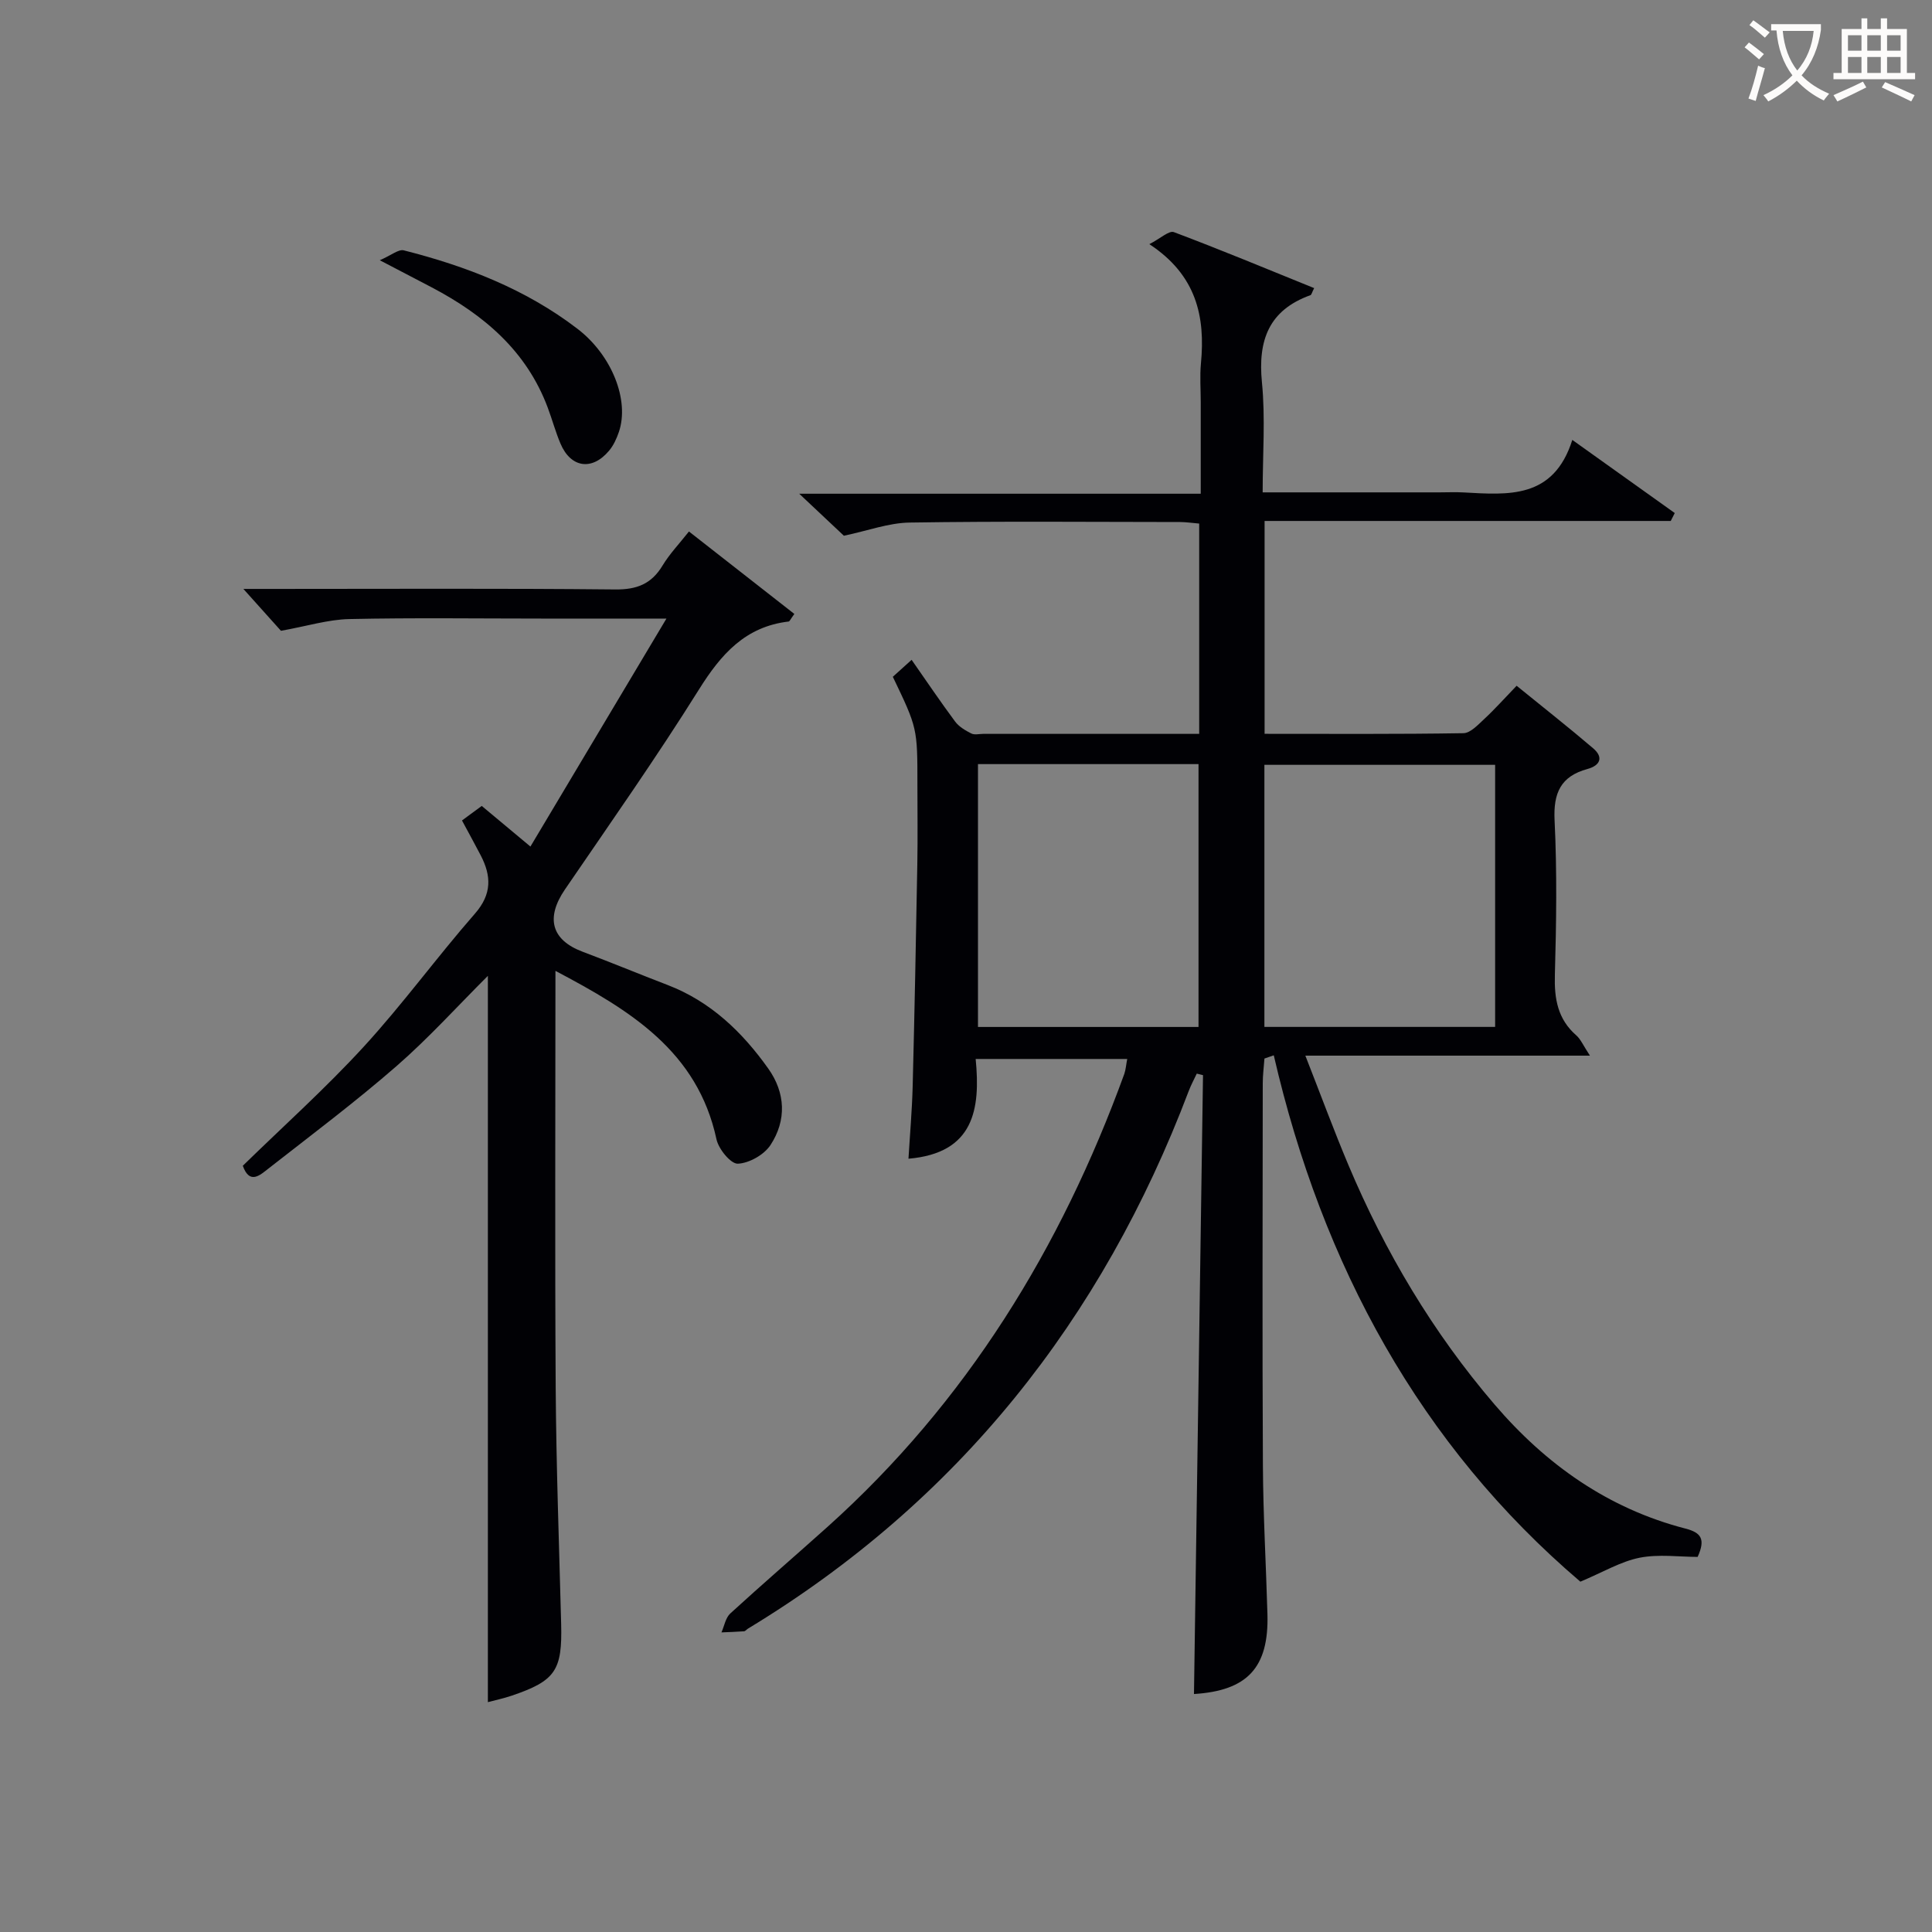 <svg enable-background="new 0 0 400 400" viewBox="0 0 400 400" xmlns="http://www.w3.org/2000/svg"><rect x="0" y="0" width="400" height="400" fill="#808080" stroke="none"/><g fill="#010105"><path d="m233.38 219.25c-10.37 0-20.49 0-31.38 0 1.02 10.38-.33 19.49-13.91 20.65.3-5.01.74-10.02.87-15.04.39-15.31.69-30.62.96-45.93.1-5.5.02-11 .02-16.5 0-11.69 0-11.69-5.09-22.31 1.12-1.01 2.31-2.09 3.89-3.51 3.08 4.41 5.95 8.66 9 12.77.8 1.08 2.13 1.86 3.36 2.48.66.34 1.64.08 2.47.08h44.71c0-14.7 0-28.95 0-43.54-1.42-.12-2.69-.31-3.96-.32-18.67-.02-37.34-.18-56 .11-4.34.07-8.65 1.69-13.6 2.73-2.38-2.23-5.4-5.08-9.25-8.7h83.13c0-6.72 0-12.84 0-18.96 0-2.67-.21-5.35.04-8 .93-9.71-.91-18.29-10.68-24.71 2.31-1.18 4.08-2.87 5.08-2.49 9.73 3.66 19.34 7.66 29.04 11.59-.47.93-.55 1.38-.76 1.46-8.62 3.1-10.91 9.33-10.05 18.05.73 7.38.15 14.9.15 22.78h36.55c1.67 0 3.34-.08 5 .01 9.26.5 18.67 1.43 22.56-10.87 7.65 5.46 14.43 10.3 21.21 15.14-.28.55-.55 1.09-.83 1.64-27.9 0-55.8 0-84.09 0v44.07c13.89 0 27.53.09 41.16-.13 1.45-.02 3.01-1.73 4.28-2.9 2.19-2.03 4.18-4.27 6.74-6.92 5.38 4.38 10.71 8.56 15.85 12.95 2.21 1.89 1.43 3.56-1.18 4.28-5.54 1.51-7.09 4.96-6.81 10.64.52 10.64.36 21.33.06 31.99-.14 4.93.57 9.15 4.44 12.53.91.8 1.42 2.06 2.82 4.19-19.92 0-38.76 0-58.92 0 3.25 8.29 5.91 15.51 8.89 22.59 7.6 18.05 17.51 34.72 30.28 49.63 10.65 12.44 23.53 21.56 39.54 25.7 3.23.84 4.18 2.16 2.51 5.86-3.8 0-8.04-.61-12.01.17-3.92.78-7.55 2.98-12.27 4.96-33.15-28.25-53.45-65.5-63.48-108.98-.64.22-1.29.45-1.93.67-.12 1.71-.35 3.42-.35 5.13-.02 26.33-.11 52.67.03 79 .05 10.31.65 20.61.94 30.92.31 11.08-4.18 15.83-15.21 16.52.62-42.69 1.24-85.41 1.87-128.13-.43-.11-.86-.21-1.29-.32-.56 1.19-1.19 2.35-1.66 3.58-17.93 47.35-47.73 84.97-91.26 111.33-.28.17-.53.53-.82.55-1.55.12-3.11.16-4.67.23.59-1.33.85-3.02 1.83-3.92 6.63-6.07 13.45-11.94 20.14-17.94 28.77-25.83 48.32-57.71 61.44-93.78.31-.92.37-1.93.6-3.08zm76.17-60.9c-16.01 0-31.74 0-47.77 0v54.26h47.77c0-18.2 0-36.09 0-54.26zm-107.07-.15v54.42h45.66c0-18.31 0-36.3 0-54.42-15.39 0-30.33 0-45.66 0z"/><path d="m115 201.01c0 29.31-.13 57.8.05 86.28.11 16.31.71 32.61 1.13 48.91.25 9.65-1.16 11.78-10.23 14.87-1.71.58-3.49.95-4.94 1.34 0-50.09 0-100.03 0-150.37-6.25 6.23-12.23 12.86-18.92 18.69-8.52 7.42-17.58 14.22-26.49 21.19-1.74 1.36-3.91 3.43-5.33-.56 8.28-8.09 17.08-15.98 25.03-24.64 8.08-8.81 15.15-18.55 23.03-27.56 3.54-4.05 3.41-7.81 1.19-12.08-1.22-2.34-2.49-4.65-3.87-7.21 1.41-1.04 2.68-1.97 4.09-3.01 3.08 2.57 6 5.01 10.08 8.41 9.32-15.62 18.4-30.85 28.16-47.2-9.79 0-17.75 0-25.7 0-13.33 0-26.66-.19-39.98.1-4.39.1-8.76 1.47-14.13 2.43-1.59-1.77-4.25-4.73-7.78-8.67h6c23.66 0 47.32-.13 70.97.11 4.49.05 7.52-1.14 9.82-4.96 1.45-2.4 3.43-4.47 5.46-7.04 7.38 5.78 14.61 11.43 21.82 17.07-.8 1.09-.96 1.54-1.18 1.57-8.97 1.05-13.99 6.76-18.56 14.06-8.81 14.08-18.38 27.69-27.76 41.42-4.02 5.89-2.8 10.45 3.65 12.88 5.91 2.22 11.74 4.64 17.63 6.9 8.89 3.42 15.43 9.72 20.81 17.28 3.59 5.04 3.83 10.72.47 15.85-1.32 2.01-4.41 3.76-6.76 3.86-1.46.06-3.99-3.03-4.42-5.05-3.93-18.23-17.83-26.69-33.34-34.87z"/><path d="m78.63 53.88c2.39-1.03 3.88-2.32 4.96-2.05 12.95 3.28 25.29 8.05 36 16.27 7.12 5.47 10.77 14.79 8.54 21.34-.47 1.38-1.12 2.81-2.06 3.91-3.52 4.17-7.91 3.5-10.03-1.51-1.03-2.43-1.72-5.01-2.65-7.48-4.4-11.74-13.25-19.2-23.98-24.85-3.05-1.61-6.13-3.2-10.78-5.63z"/></g><path d="m362.1 8.8c1.1.8 2.1 1.6 3.1 2.4l-1 1.1c-1.3-1.1-2.3-2-3-2.5zm1.9 4.8c.5.2.9.4 1.4.5-.6 2.3-1.3 4.5-1.9 6.8l-1.5-.5c.8-2.1 1.4-4.3 2-6.8zm-1-9.4c1.3.9 2.4 1.8 3.4 2.5l-1 1.1c-1.4-1.2-2.4-2.1-3.2-2.6zm3.7 2.2v-1.4h10.3v1.2c-.5 3.6-1.8 6.8-4 9.4 1.5 1.6 3.4 2.8 5.7 3.8-.3.4-.7.8-1.1 1.4-2.3-1.1-4.1-2.5-5.6-4.1-1.6 1.6-3.6 3.1-5.9 4.3-.3-.5-.7-.9-1-1.3 2.4-1.1 4.4-2.5 6-4.1-1.9-2.5-3-5.6-3.3-9.3h-1.1zm8.8 0h-6.4c.3 3.3 1.3 6 3 8.2 2-2.3 3.1-5.1 3.4-8.2z" fill="#fcfbfa"/><path d="m385.3 3.8h1.3v2.2h2.8v-2.2h1.3v2.2h4.1v9.1h1.7v1.3h-16.9v-1.3h1.7v-9.1h4.1v-2.2zm.4 13.1.7 1.2c-1.8.9-3.8 1.9-6 2.9-.2-.4-.5-.8-.8-1.3 2.3-1 4.3-1.9 6.1-2.8zm-3.1-6.4h2.8v-3.2h-2.8zm0 4.6h2.8v-3.3h-2.8zm4-4.6h2.8v-3.2h-2.8zm0 4.6h2.8v-3.3h-2.8zm3.7 1.9c2.1.9 4.1 1.8 6.1 2.7l-.7 1.3c-2.2-1.1-4.2-2-6.1-2.9zm3.2-9.7h-2.8v3.2h2.8zm-2.8 7.8h2.8v-3.3h-2.8z" fill="#fcfbfa"/></svg>